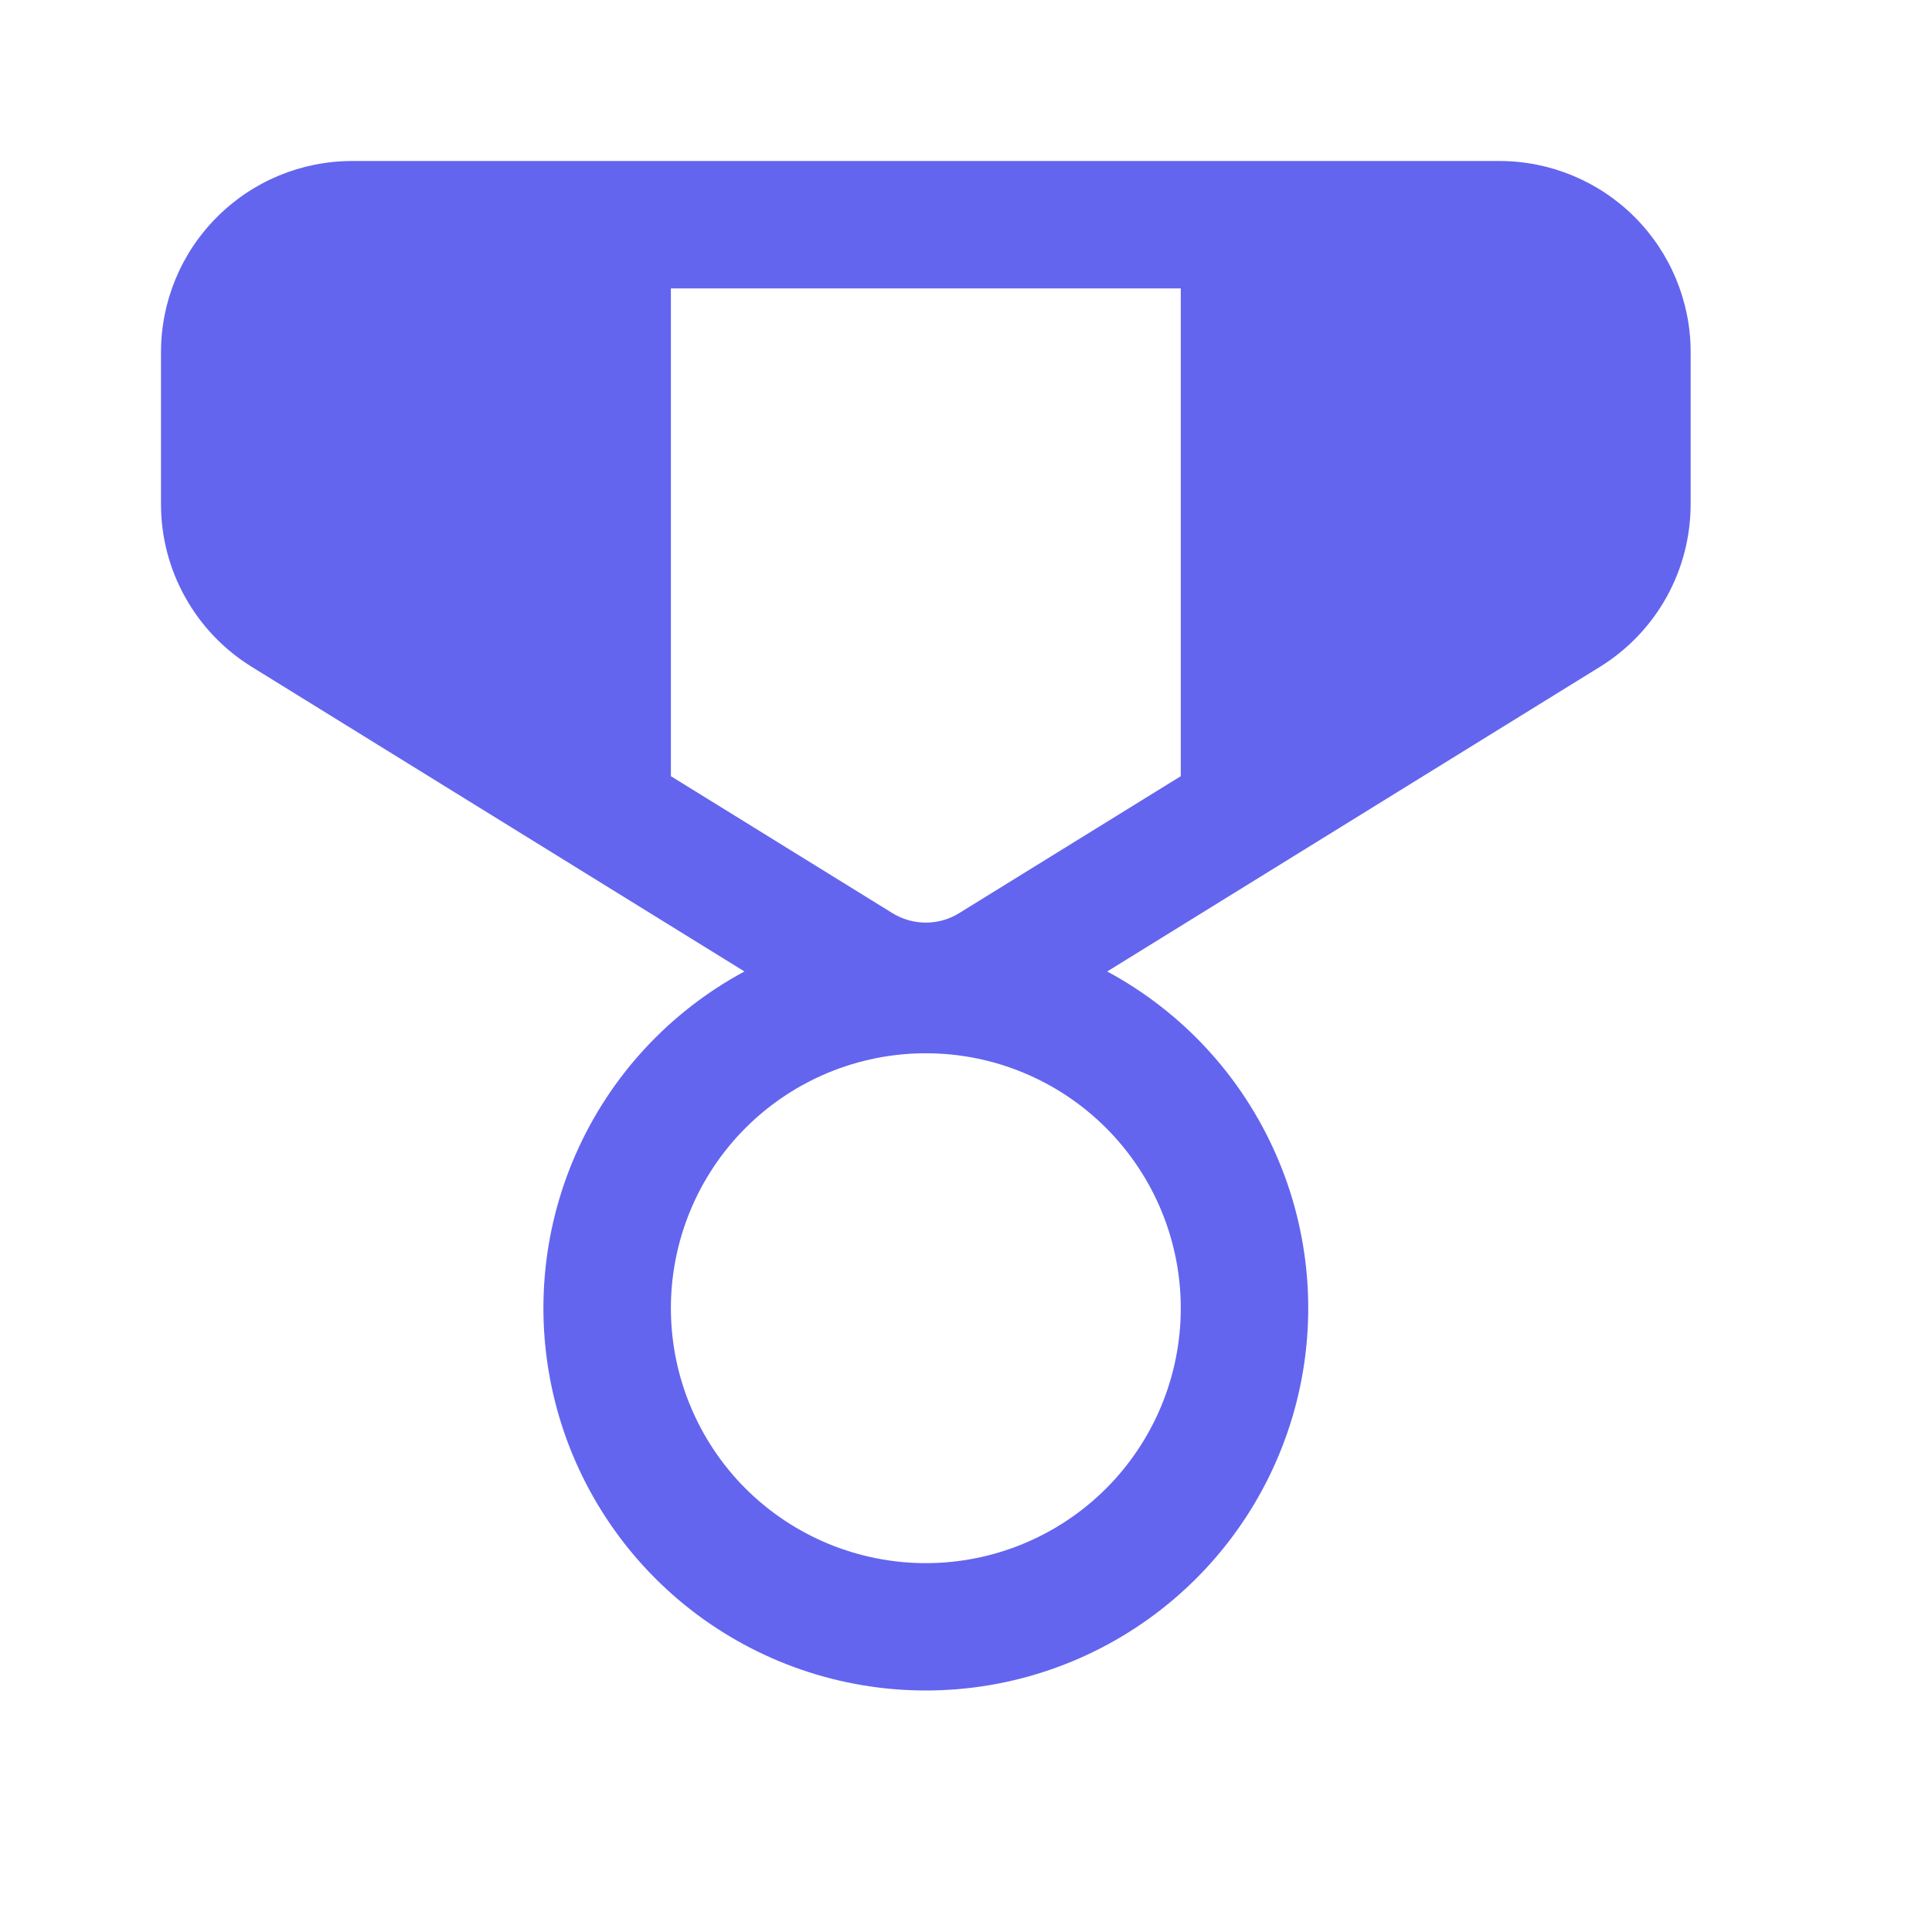 <svg width="24" height="24" viewBox="0 0 24 24" fill="none" xmlns="http://www.w3.org/2000/svg">
<g id="fluent:reward-16-filled">
<path id="Vector" d="M4.375 2C3.745 2 3.141 2.25 2.696 2.696C2.25 3.141 2 3.745 2 4.375V6.264C2 7.088 2.428 7.851 3.126 8.283L9.248 12.068C8.316 12.569 7.579 13.367 7.153 14.335C6.727 15.303 6.636 16.386 6.895 17.412C7.153 18.437 7.747 19.347 8.581 19.997C9.416 20.647 10.443 21 11.501 21C12.558 21 13.586 20.647 14.42 19.997C15.255 19.347 15.848 18.437 16.107 17.412C16.366 16.386 16.275 15.303 15.848 14.335C15.422 13.367 14.685 12.569 13.754 12.068L19.876 8.283C20.22 8.07 20.504 7.773 20.701 7.42C20.898 7.067 21.001 6.669 21.002 6.264V4.375C21.002 3.745 20.751 3.141 20.306 2.696C19.86 2.25 19.256 2 18.626 2H4.375ZM8.334 9.642V3.583H14.668V9.642L11.917 11.342C11.792 11.42 11.648 11.461 11.501 11.461C11.354 11.461 11.209 11.42 11.084 11.342L8.334 9.642ZM11.501 13.084C12.341 13.084 13.146 13.418 13.74 14.012C14.334 14.606 14.668 15.411 14.668 16.251C14.668 17.091 14.334 17.897 13.74 18.491C13.146 19.084 12.341 19.418 11.501 19.418C10.661 19.418 9.855 19.084 9.261 18.491C8.668 17.897 8.334 17.091 8.334 16.251C8.334 15.411 8.668 14.606 9.261 14.012C9.855 13.418 10.661 13.084 11.501 13.084Z" fill="#6365EF"/>
</g>
</svg>
